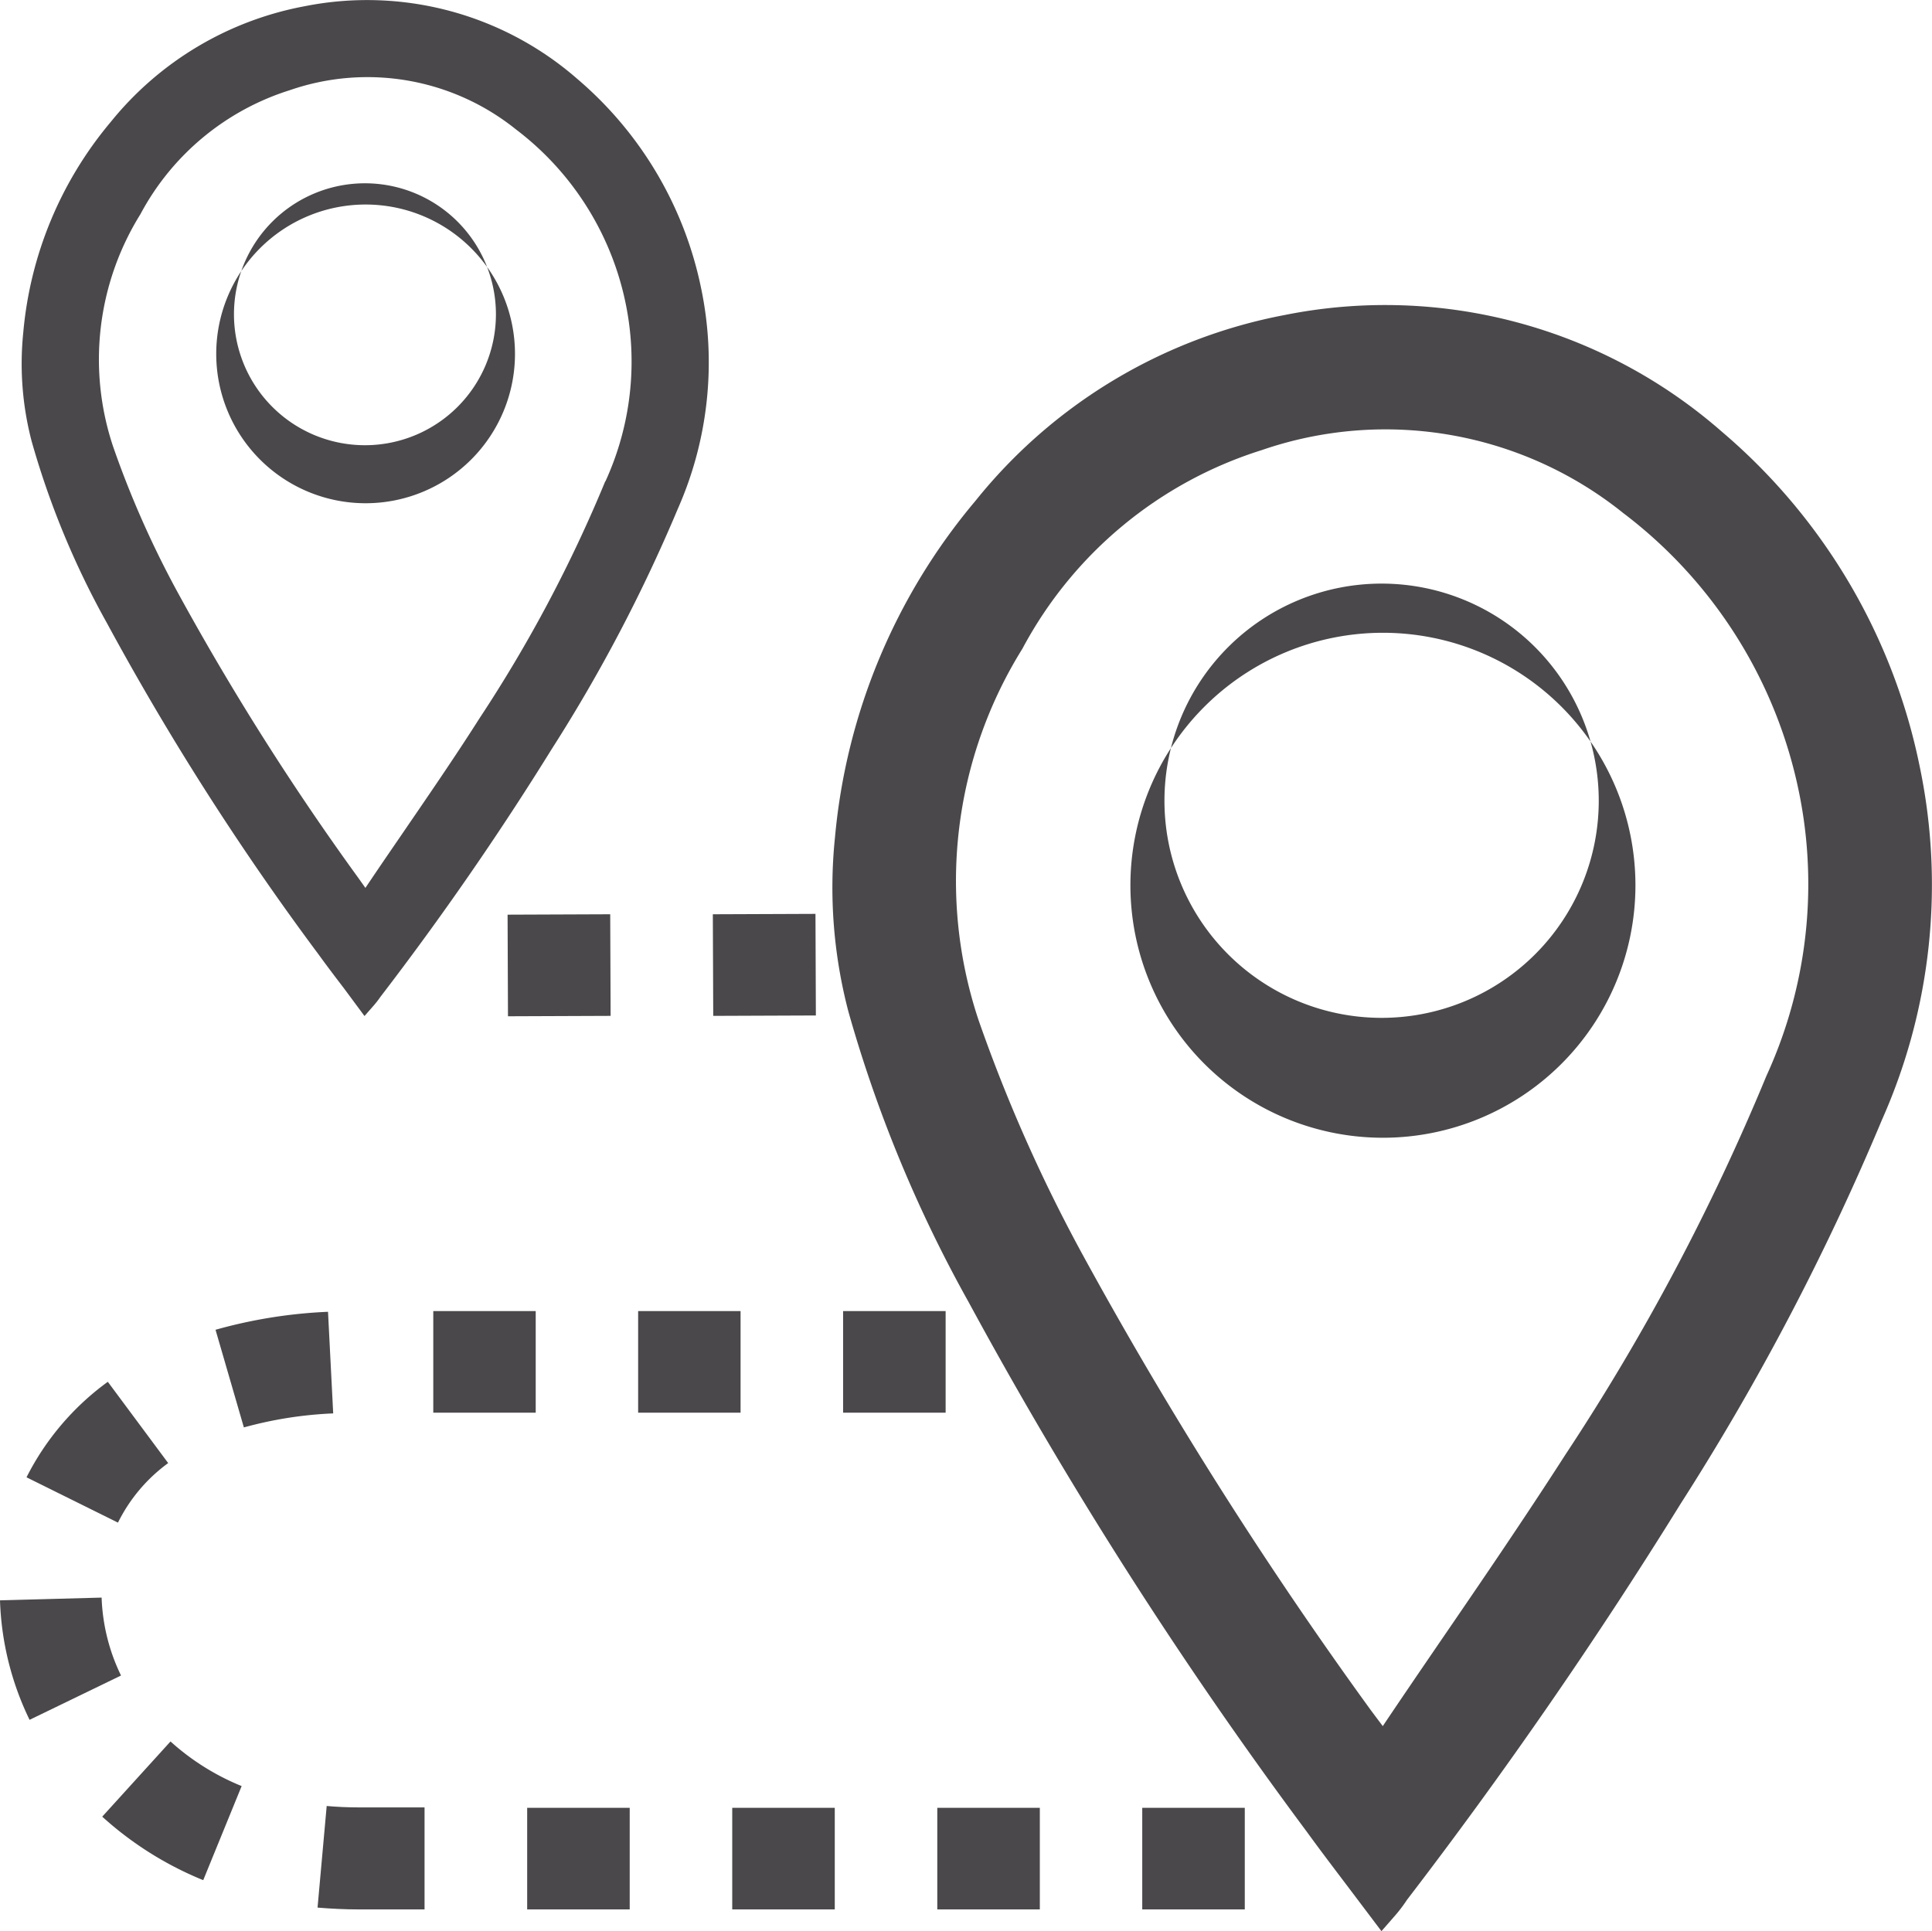 <svg xmlns="http://www.w3.org/2000/svg" viewBox="0 0 19.013 19.007"><defs><style>.a{fill:#4a484a;}</style></defs><title>Asset 63</title><path class="a" d="M18.893,7.549a5.854,5.854,0,0,0-1.948-3.3,5.027,5.027,0,0,0-4.3-1.149A5.125,5.125,0,0,0,9.6,4.929,5.975,5.975,0,0,0,8.217,8.243,4.807,4.807,0,0,0,8.35,9.959a13.222,13.222,0,0,0,1.182,2.856,43.338,43.338,0,0,0,3.331,5.217c.131.181.267.359.406.543l.326.432.124-.142a1.425,1.425,0,0,0,.127-.166c.959-1.251,1.866-2.563,2.694-3.9a24.668,24.668,0,0,0,1.982-3.781A5.689,5.689,0,0,0,18.893,7.549Zm-1.509,3.039a21.978,21.978,0,0,1-1.978,3.728c-.406.632-.837,1.263-1.255,1.873-.181.265-.362.53-.543.8l-.114-.152a41.578,41.578,0,0,1-2.843-4.494,15.432,15.432,0,0,1-1.02-2.3,4.326,4.326,0,0,1,.431-3.659,4.038,4.038,0,0,1,2.355-1.954,3.736,3.736,0,0,1,3.558.62,4.6,4.6,0,0,1,1.777,3.025A4.528,4.528,0,0,1,17.384,10.588Zm-3.767-4.36H13.6a2.485,2.485,0,1,0,.019,0Zm-.012,3.79v0h-.017a2.137,2.137,0,1,1,.017,0Z"/><path class="a" d="M6.9,2.838A3.672,3.672,0,0,0,5.684.779,3.145,3.145,0,0,0,3,.061,3.209,3.209,0,0,0,1.09,1.2,3.731,3.731,0,0,0,.229,3.273,3.011,3.011,0,0,0,.312,4.345,8.3,8.3,0,0,0,1.051,6.13,26.928,26.928,0,0,0,3.133,9.391c.082.113.166.224.254.339l.2.27.078-.089a.961.961,0,0,0,.079-.1c.6-.782,1.166-1.6,1.684-2.436A15.6,15.6,0,0,0,6.67,5.009,3.565,3.565,0,0,0,6.9,2.838Zm-.944,1.9a13.739,13.739,0,0,1-1.236,2.33c-.254.4-.523.789-.784,1.171-.113.165-.227.331-.34.5l-.071-.1A26.109,26.109,0,0,1,1.75,5.833a9.537,9.537,0,0,1-.637-1.438,2.705,2.705,0,0,1,.269-2.287A2.523,2.523,0,0,1,2.854.887a2.333,2.333,0,0,1,2.224.387,2.874,2.874,0,0,1,1.11,1.891A2.831,2.831,0,0,1,5.958,4.738ZM3.6,2.013H3.592a1.47,1.47,0,1,0,.012,0ZM3.6,4.382v0H3.586a1.289,1.289,0,1,1,.011,0Z"/><rect class="a" x="11.241" y="17.793" width="1.009" height="1"/><rect class="a" x="9.224" y="17.793" width="1.009" height="1"/><rect class="a" x="7.206" y="17.793" width="1.009" height="1"/><rect class="a" x="5.188" y="17.793" width="1.009" height="1"/><path class="a" d="M4.178,18.793H3.534c-.14,0-.276-.007-.409-.018l.09-1c.1.009.21.014.319.014h.644Z"/><path class="a" d="M2,18.505a3.367,3.367,0,0,1-.994-.625l.672-.74a2.379,2.379,0,0,0,.7.439Z"/><path class="a" d="M.291,16.927A2.9,2.9,0,0,1,0,15.751l1-.027a1.9,1.9,0,0,0,.191.767Z"/><path class="a" d="M1.161,14.986l-.9-.446a2.619,2.619,0,0,1,.8-.94l.594.8A1.606,1.606,0,0,0,1.161,14.986Z"/><path class="a" d="M2.4,14.049l-.279-.961a4.837,4.837,0,0,1,1.107-.177l.051,1A3.916,3.916,0,0,0,2.4,14.049Z"/><rect class="a" x="8.297" y="12.904" width="1.009" height="1"/><rect class="a" x="6.28" y="12.904" width="1.008" height="1"/><rect class="a" x="4.264" y="12.904" width="1.008" height="1"/><rect class="a" x="4.997" y="9" width="1.01" height="1" transform="translate(-0.037 0.022) rotate(-0.224)"/><rect class="a" x="7.017" y="8.997" width="1.01" height="1" transform="translate(-0.037 0.029) rotate(-0.224)"/></svg>